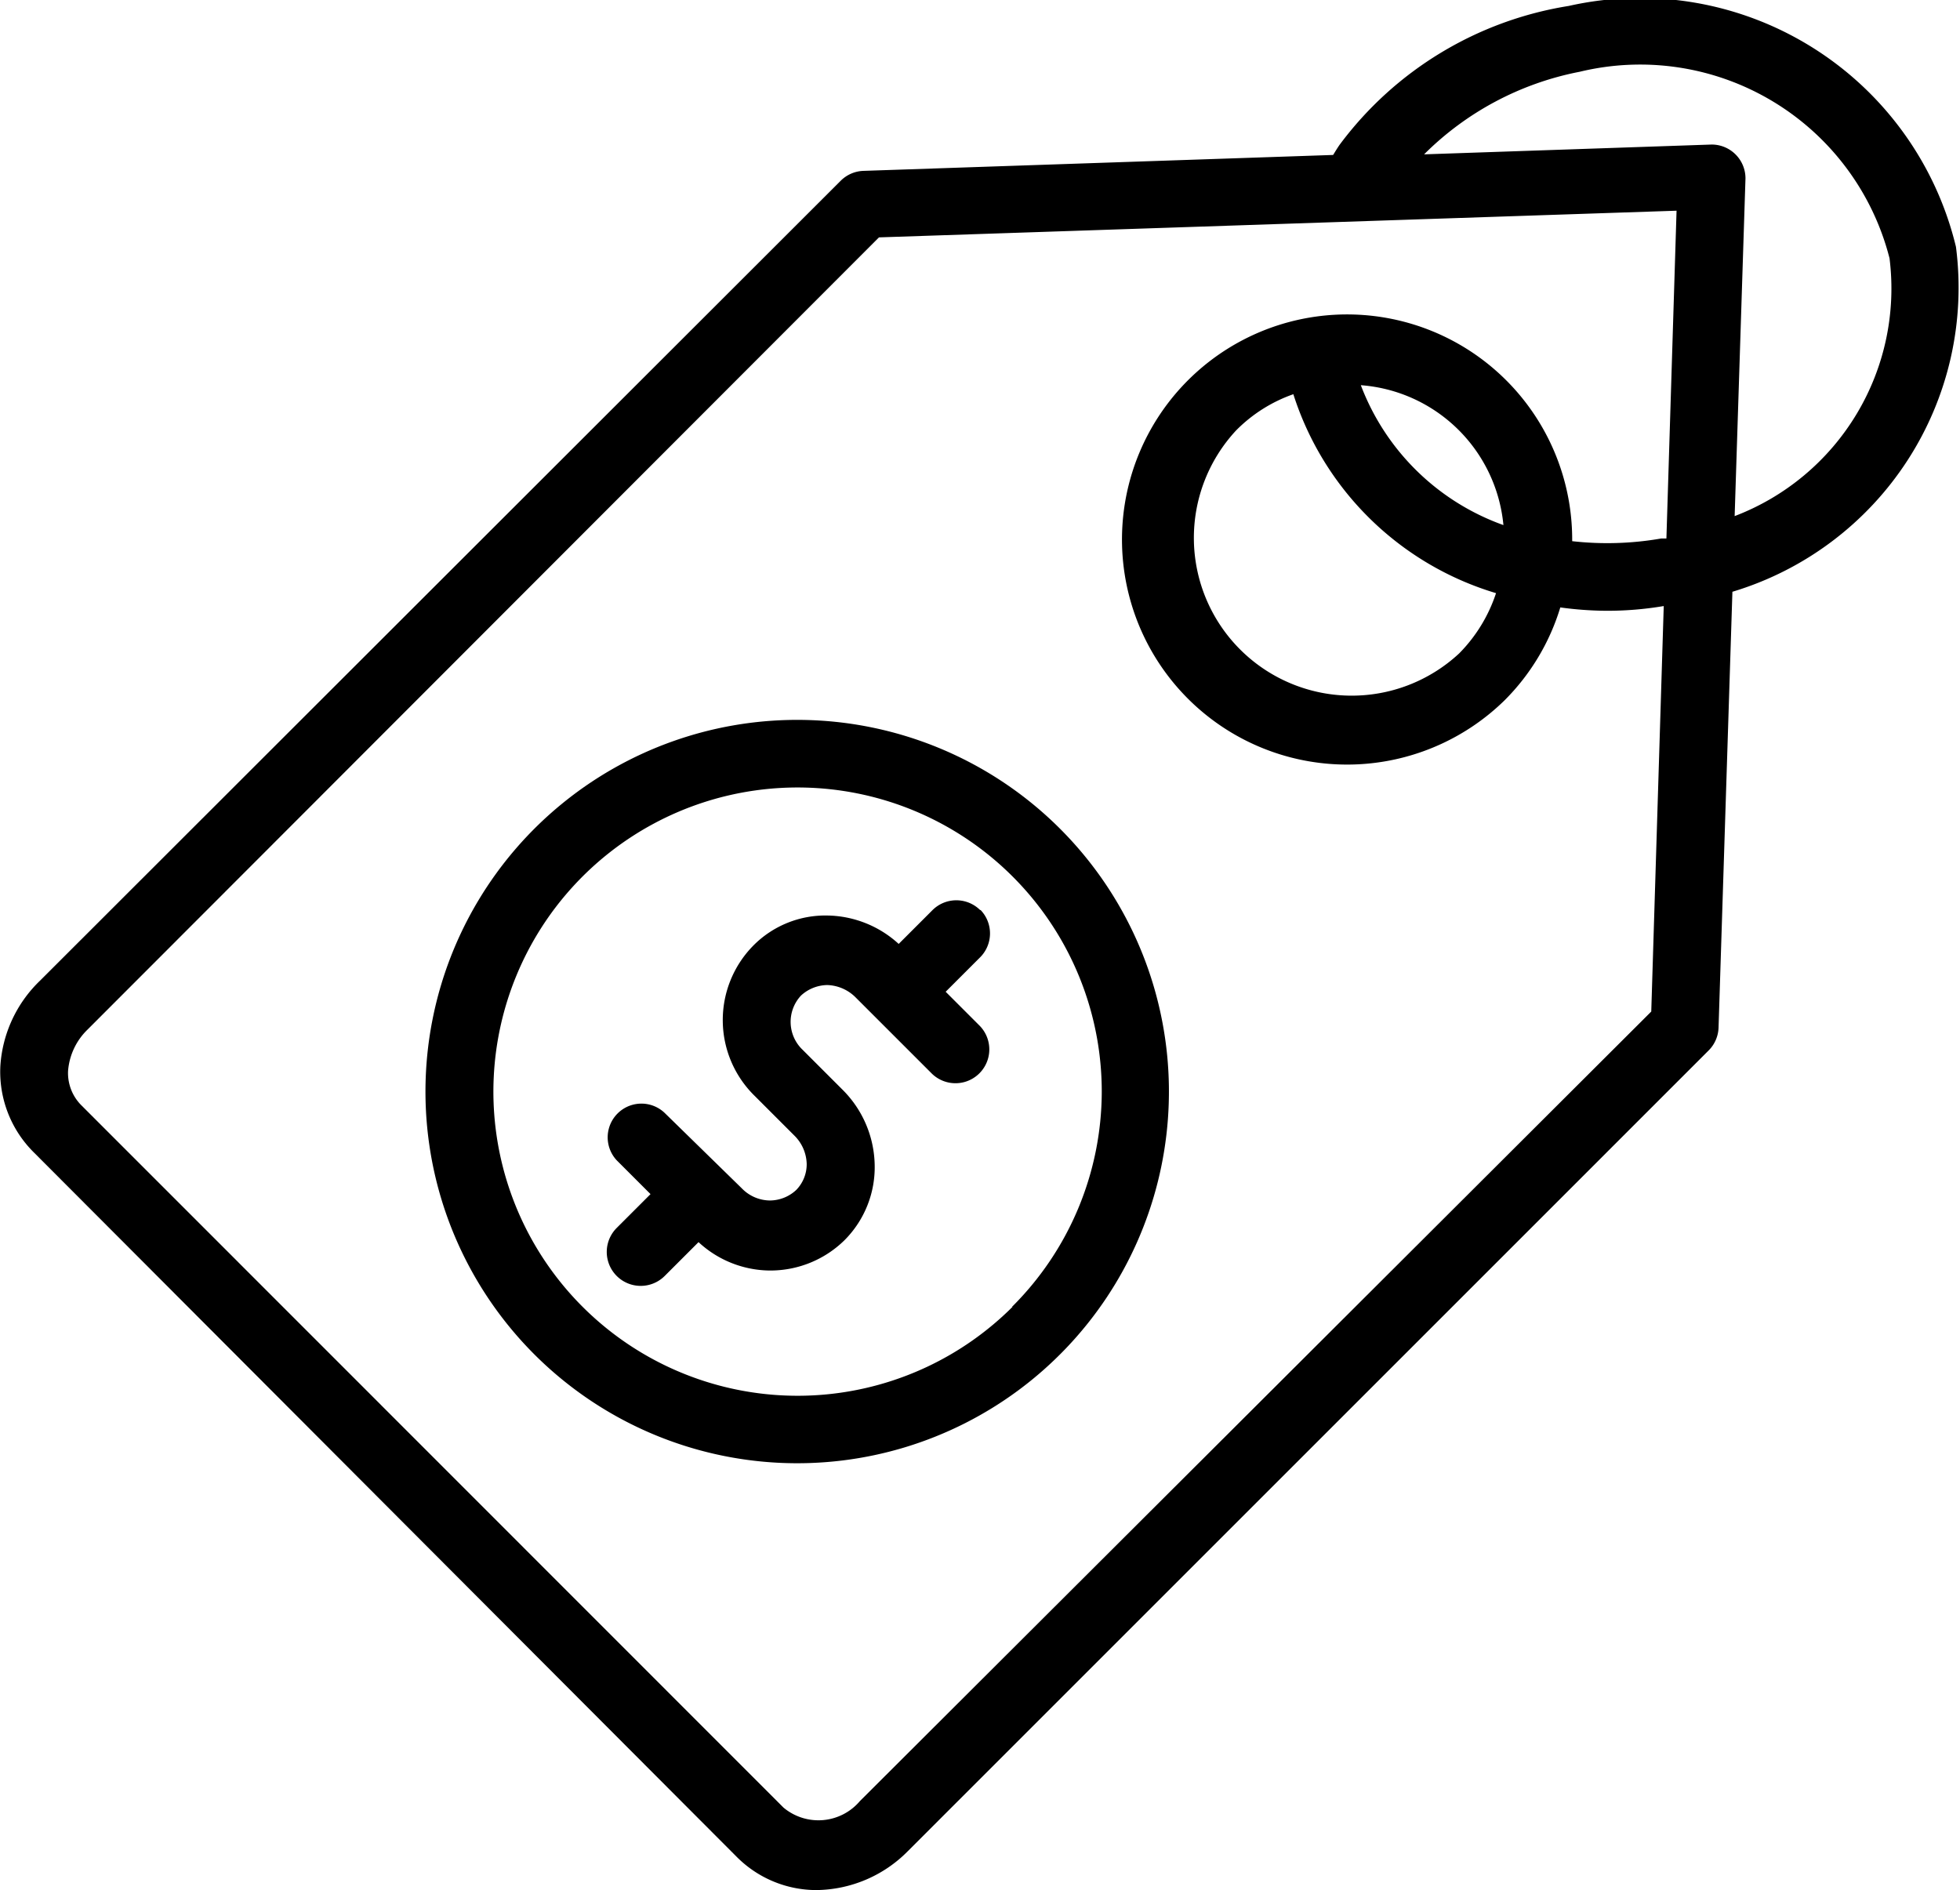 <svg xmlns="http://www.w3.org/2000/svg" width="22.778" height="21.969" viewBox="0 0 22.778 21.969"><g transform="translate(-2.996 -4.066)"><path d="M25.727,6.935a3.776,3.776,0,0,0-4.5-2.8,4.128,4.128,0,0,0-2.663,1.614c-.027.039-.051.079-.075.118l-5.459.185a.393.393,0,0,0-.263.114l-9.308,9.3A1.508,1.508,0,0,0,3,16.459a1.32,1.32,0,0,0,.393,1.005l8.158,8.177a1.308,1.308,0,0,0,.931.393,1.516,1.516,0,0,0,1.064-.452l9.308-9.308a.393.393,0,0,0,.114-.263l.161-5.067A3.691,3.691,0,0,0,25.727,6.935ZM12.989,25a.632.632,0,0,1-.888.075L3.936,16.907a.53.53,0,0,1-.149-.393.75.75,0,0,1,.224-.479l9.2-9.21,9.269-.31-.118,3.81H22.3a3.641,3.641,0,0,1-1.033.031,2.616,2.616,0,1,0-.786,1.85,2.588,2.588,0,0,0,.648-1.08,4.073,4.073,0,0,0,.534.039,3.927,3.927,0,0,0,.668-.055l-.145,4.713ZM18.025,8.643a3.535,3.535,0,0,0,2.357,2.317,1.791,1.791,0,0,1-.428.7,1.834,1.834,0,0,1-2.592-2.592,1.748,1.748,0,0,1,.664-.42Zm.786-.1a1.8,1.8,0,0,1,1.657,1.626A2.769,2.769,0,0,1,18.81,8.541Zm4.344,1.524.126-3.928a.393.393,0,0,0-.393-.393l-3.342.114A3.5,3.5,0,0,1,21.355,4.9a2.991,2.991,0,0,1,3.6,2.168A2.831,2.831,0,0,1,23.154,10.065Z" transform="translate(0 0)"/><path d="M25.286,30.823a.393.393,0,0,0-.554,0l-.393.393a1.253,1.253,0,0,0-.821-.33,1.178,1.178,0,0,0-.872.353,1.233,1.233,0,0,0,.02,1.744l.463.463a.479.479,0,0,1,.141.33.428.428,0,0,1-.122.3.452.452,0,0,1-.306.122.46.46,0,0,1-.326-.141l-.9-.88a.392.392,0,0,0-.554.554l.393.393-.393.393a.394.394,0,0,0,.558.558l.393-.393a1.233,1.233,0,0,0,.821.33h.02a1.229,1.229,0,0,0,.856-.353,1.2,1.2,0,0,0,.35-.876,1.265,1.265,0,0,0-.369-.868l-.467-.467a.448.448,0,0,1-.02-.632.46.46,0,0,1,.306-.122.487.487,0,0,1,.326.141l.884.884a.393.393,0,1,0,.558-.554l-.393-.393.393-.393a.393.393,0,0,0,.012-.558Z" transform="translate(-10.899 -16.179)"/><path d="M19.9,25.37a4.32,4.32,0,1,0,3.052,1.265A4.32,4.32,0,0,0,19.9,25.37Zm2.5,6.822a3.535,3.535,0,1,1,1.037-2.5A3.535,3.535,0,0,1,22.394,32.192Z" transform="translate(-7.637 -12.937)"/></g></svg>